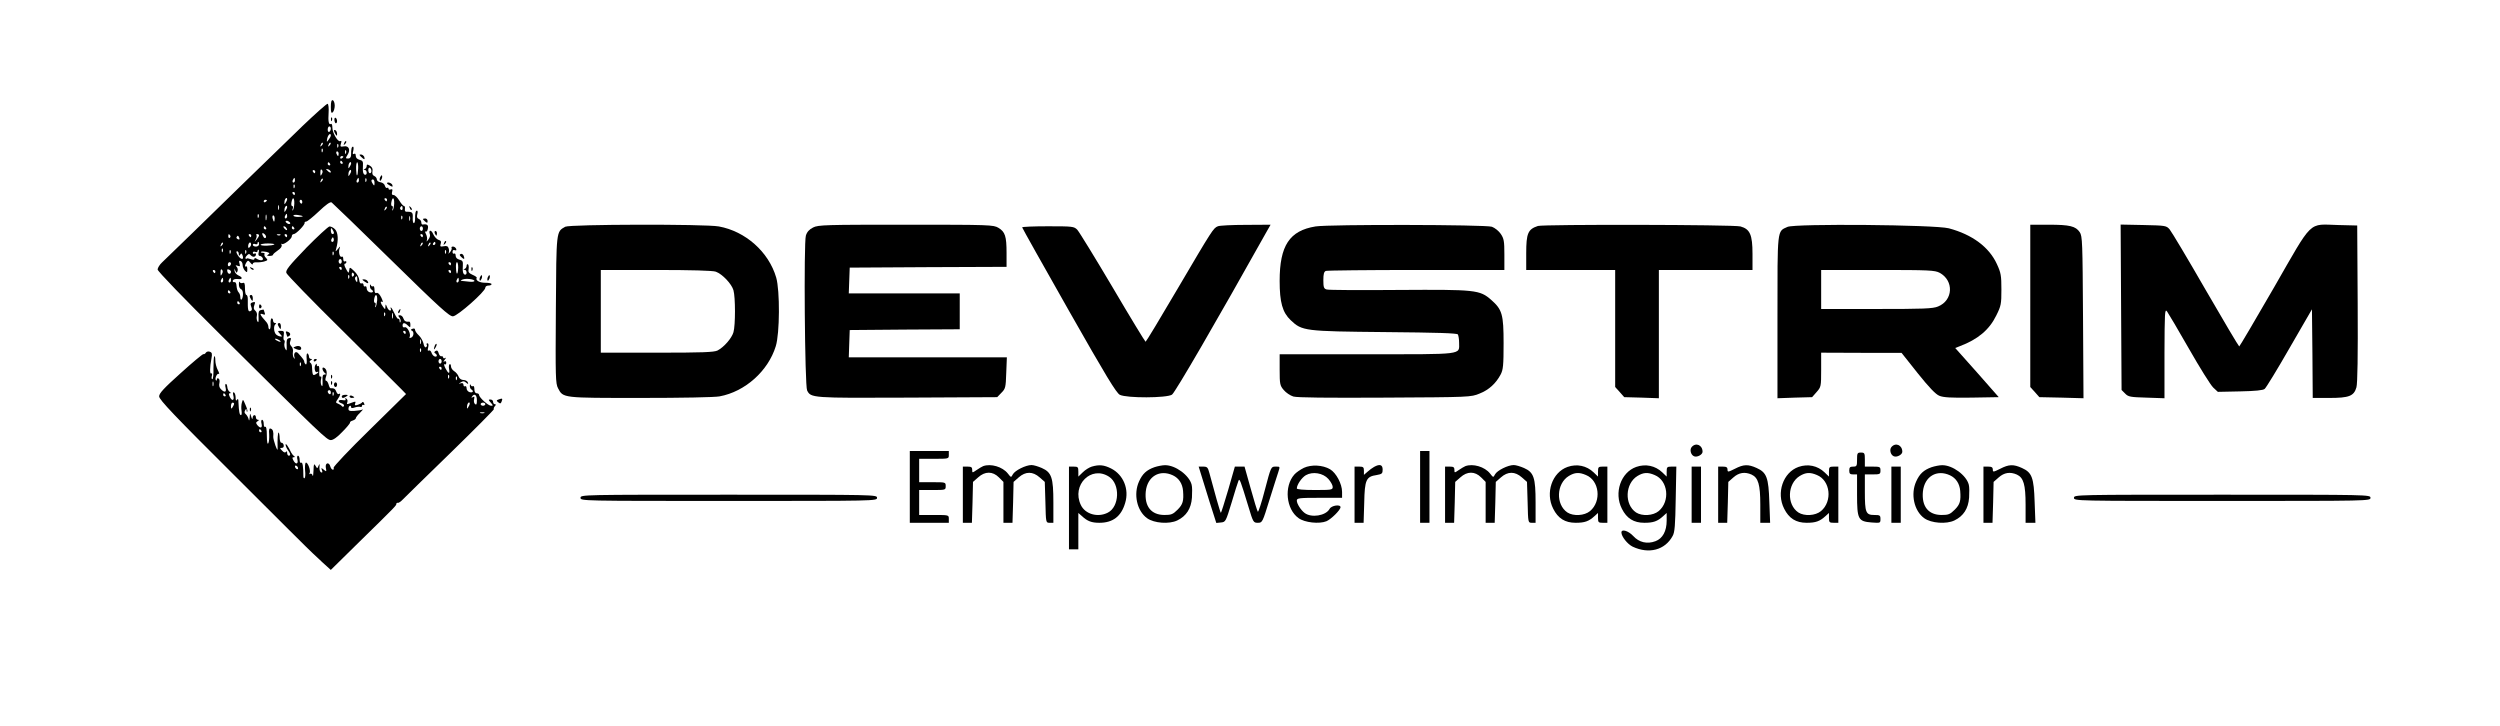 <?xml version="1.0" standalone="no"?>
<!DOCTYPE svg PUBLIC "-//W3C//DTD SVG 20010904//EN"
 "http://www.w3.org/TR/2001/REC-SVG-20010904/DTD/svg10.dtd">
<svg version="1.0" xmlns="http://www.w3.org/2000/svg"
 width="1602pt" height="465pt" viewBox="0 0 1602 465"
 preserveAspectRatio="xMidYMid meet">

<g transform="translate(0,465) scale(0.1,-0.1)"
fill="#000000" stroke="none">
<path d="M2120 3965 c0 -36 3 -43 13 -34 6 6 12 25 12 42 0 17 -6 32 -12 35
-9 2 -13 -10 -13 -43z"/>
<path d="M1934 3838 c-87 -84 -248 -241 -359 -348 -225 -220 -495 -482 -537
-522 -15 -14 -28 -35 -28 -45 0 -11 166 -183 408 -423 643 -638 676 -670 702
-670 15 0 41 18 74 53 28 28 50 55 49 59 -2 4 6 10 17 13 11 4 20 10 20 15 0
5 12 21 28 36 15 15 21 23 15 20 -7 -4 -31 -8 -52 -9 -32 -2 -39 1 -38 15 1
18 17 26 17 8 0 -6 9 -6 23 -1 12 4 28 6 35 4 6 -3 12 0 12 7 0 6 4 8 10 5 6
-3 7 1 3 10 -3 9 -9 12 -12 7 -3 -5 -16 -12 -28 -16 -18 -6 -22 -4 -17 9 5 13
2 14 -21 5 -34 -13 -35 -13 -29 4 3 8 0 17 -7 22 -7 4 -10 3 -5 -4 4 -7 -2 -9
-19 -6 -30 5 -34 -12 -5 -21 11 -4 17 -11 14 -17 -4 -6 -9 -6 -13 -1 -3 5 -14
12 -24 16 -17 6 -17 9 -3 29 18 25 21 42 7 33 -5 -3 -12 4 -16 15 -6 18 -16
24 -36 22 -4 -1 -10 10 -13 23 -4 14 -11 25 -16 25 -6 0 -6 9 -2 23 11 28 5
54 -13 61 -16 6 -8 -24 9 -36 7 -5 5 -8 -4 -8 -12 0 -15 -10 -13 -42 1 -30 -1
-38 -7 -28 -5 8 -6 26 -3 39 4 15 2 22 -4 18 -6 -4 -9 9 -7 33 1 23 -1 38 -7
35 -5 -4 -9 0 -9 7 0 10 -2 10 -9 -1 -10 -16 -2 -53 10 -45 5 3 9 3 9 0 0 -3
-8 -10 -18 -15 -18 -10 -20 -5 -23 51 0 10 -5 21 -11 24 -6 4 -5 10 3 15 10 6
11 9 2 9 -7 0 -13 6 -13 14 0 8 -4 17 -9 21 -6 3 -8 -12 -6 -35 2 -23 0 -38
-6 -35 -5 4 -9 11 -9 16 0 9 -9 22 -39 55 -16 18 -32 1 -24 -25 4 -12 3 -13
-5 -3 -5 7 -7 24 -5 36 3 13 -2 30 -10 37 -10 10 -12 21 -6 35 6 18 4 21 -9
17 -14 -3 -17 -14 -15 -46 1 -34 0 -38 -8 -24 -6 10 -9 27 -6 38 3 10 2 19 -2
19 -4 0 -6 13 -3 30 4 26 1 30 -18 30 -22 0 -22 -1 -6 -19 16 -17 16 -19 2
-17 -9 1 -21 7 -27 13 -15 15 -17 56 -4 65 6 5 6 8 -2 8 -7 0 -13 7 -13 15 0
8 -4 15 -9 15 -5 0 -8 -16 -7 -35 1 -19 -2 -35 -6 -35 -5 0 -8 7 -8 16 0 8 -6
22 -12 29 -43 48 -49 61 -22 51 12 -5 15 -2 10 10 -3 8 -6 17 -6 19 0 2 -8 1
-18 -2 -14 -3 -17 -13 -15 -46 1 -29 -1 -37 -7 -27 -5 8 -7 24 -4 36 3 12 -1
26 -10 33 -11 9 -12 19 -6 36 7 19 6 22 -10 18 -15 -4 -17 -10 -10 -28 7 -17
5 -25 -6 -29 -14 -5 -17 10 -16 77 0 15 -4 27 -9 27 -5 0 -9 18 -9 41 0 32 -3
40 -14 36 -8 -3 -17 -1 -20 6 -2 7 -5 0 -5 -14 -1 -15 6 -29 14 -32 9 -4 13
-17 12 -37 -2 -32 -17 -43 -17 -12 0 10 -5 23 -11 29 -7 7 -12 25 -13 40 -1
18 -6 27 -14 25 -8 -1 -12 3 -10 10 3 8 16 12 31 10 33 -4 35 10 5 23 -13 6
-24 19 -25 30 -3 19 -3 19 5 1 7 -16 9 -17 14 -4 4 9 1 21 -5 28 -10 10 -8 12
6 7 15 -6 17 -3 12 14 -5 16 -3 20 6 17 8 -3 14 -14 14 -26 0 -12 7 -28 15
-37 13 -13 15 -11 15 9 0 13 -3 22 -7 19 -11 -6 -10 9 2 27 9 13 12 12 25 -4
9 -11 15 -14 15 -7 0 7 10 11 23 10 12 -1 34 1 49 5 24 7 26 10 13 23 -9 8
-13 19 -10 24 4 5 -2 9 -11 9 -10 0 -15 3 -11 6 3 4 18 3 34 0 21 -6 24 -9 12
-17 -11 -7 -9 -9 9 -9 12 0 22 3 22 8 0 4 14 16 30 27 19 12 28 26 25 35 -4 8
-3 11 1 7 10 -9 64 31 64 49 0 8 6 14 13 14 14 0 73 60 69 72 -1 4 4 8 10 8 7
0 44 30 81 65 45 43 73 63 82 58 7 -5 179 -171 382 -370 312 -306 374 -362
396 -360 30 2 207 159 207 183 0 8 9 14 20 14 11 0 20 4 20 9 0 6 -19 9 -41 9
-37 0 -64 16 -54 32 2 3 -10 12 -27 19 -24 11 -29 18 -25 37 2 14 0 27 -4 30
-5 3 -9 -1 -9 -10 0 -8 -6 -17 -12 -19 -10 -4 -10 -6 0 -6 14 -1 17 -31 3 -31
-13 0 -18 20 -15 58 2 27 -2 33 -22 38 -15 4 -24 13 -24 26 0 10 -4 16 -10 13
-5 -3 -10 1 -10 10 0 11 5 15 14 12 10 -4 13 -1 9 9 -3 7 -12 14 -20 14 -8 0
-12 -4 -9 -9 3 -4 -2 -17 -10 -27 -9 -10 -13 -13 -9 -6 3 7 4 20 0 31 -4 13
-12 17 -31 13 -23 -4 -25 -2 -20 15 5 15 1 22 -14 26 -11 3 -26 20 -34 37 -12
30 -32 28 -21 -2 3 -7 -1 -22 -10 -33 -11 -15 -14 -16 -9 -3 3 9 0 26 -6 38
-7 13 -8 20 -2 16 5 -3 12 5 14 19 5 23 -5 31 -34 26 -5 0 -8 6 -8 14 0 9 -7
18 -16 22 -11 4 -14 13 -10 29 4 13 3 24 -2 24 -9 0 -12 -17 -12 -57 0 -13 -4
-23 -8 -23 -5 0 -8 16 -7 35 2 34 -3 39 -42 38 -6 0 -10 8 -8 18 2 11 -1 19
-6 19 -5 0 -19 16 -30 35 -12 19 -28 35 -36 35 -11 0 -14 6 -10 21 4 15 2 19
-9 15 -8 -3 -14 -1 -14 5 0 6 -4 8 -9 5 -5 -3 -11 3 -14 13 -2 11 -15 21 -28
23 -13 1 -24 10 -24 18 0 8 -7 18 -16 22 -11 4 -15 15 -12 30 3 16 -2 27 -16
36 -17 10 -21 10 -21 -2 0 -8 -6 -17 -12 -19 -10 -4 -10 -6 0 -6 14 -1 17 -31
3 -31 -13 0 -18 20 -15 58 2 27 -2 33 -22 38 -15 4 -24 13 -24 26 0 12 -4 16
-11 12 -9 -5 -10 1 -5 20 3 14 3 26 -2 26 -9 0 -12 -16 -12 -55 -1 -13 -7 -21
-19 -21 -17 0 -17 2 -4 23 21 32 9 61 -23 55 -23 -4 -25 -2 -19 18 5 15 4 20
-4 16 -15 -9 -51 52 -51 87 0 16 -4 26 -9 23 -14 -9 -19 16 -15 72 2 28 -1 54
-6 57 -4 3 -79 -64 -166 -147z m186 -12 c0 -8 -4 -18 -10 -21 -5 -3 -10 3 -10
14 0 12 5 21 10 21 6 0 10 -6 10 -14z m0 -44 c0 -5 -6 -17 -14 -27 -13 -18
-14 -18 -9 8 5 24 23 39 23 19z m-59 -65 c-10 -9 -11 -8 -5 6 3 10 9 15 12 12
3 -3 0 -11 -7 -18z m50 0 c-10 -9 -11 -8 -5 6 3 10 9 15 12 12 3 -3 0 -11 -7
-18z m56 -9 c-3 -8 -6 -5 -6 6 -1 11 2 17 5 13 3 -3 4 -12 1 -19z m-100 -30
c-3 -8 -6 -5 -6 6 -1 11 2 17 5 13 3 -3 4 -12 1 -19z m150 -10 c-3 -8 -6 -5
-6 6 -1 11 2 17 5 13 3 -3 4 -12 1 -19z m-47 -3 c0 -8 -2 -15 -4 -15 -2 0 -6
7 -10 15 -3 8 -1 15 4 15 6 0 10 -7 10 -15z m30 -19 c0 -3 -4 -8 -10 -11 -5
-3 -10 -1 -10 4 0 6 5 11 10 11 6 0 10 -2 10 -4z m-5 -36 c3 -5 1 -10 -4 -10
-6 0 -11 5 -11 10 0 6 2 10 4 10 3 0 8 -4 11 -10z m-80 -10 c3 -5 1 -10 -4
-10 -6 0 -11 5 -11 10 0 6 2 10 4 10 3 0 8 -4 11 -10z m135 3 c0 -5 -5 -15
-10 -23 -7 -12 -9 -10 -7 8 1 19 17 33 17 15z m45 -33 c-3 -56 -11 -59 -13 -5
-1 25 2 45 7 45 4 0 7 -18 6 -40z m85 -16 c0 -8 -4 -14 -10 -14 -5 0 -10 9
-10 21 0 11 5 17 10 14 6 -3 10 -13 10 -21z m-318 -20 c-8 -14 -9 -13 -9 10 0
18 3 24 9 18 7 -7 7 -16 0 -28z m58 14 c0 -6 -6 -5 -15 2 -8 7 -15 14 -15 16
0 2 7 1 15 -2 8 -4 15 -11 15 -16z m-100 2 c0 -5 -2 -10 -4 -10 -3 0 -8 5 -11
10 -3 6 -1 10 4 10 6 0 11 -4 11 -10z m230 3 c0 -5 -5 -15 -10 -23 -7 -12 -9
-10 -7 8 1 19 17 33 17 15z m-360 -58 c0 -8 -4 -15 -10 -15 -5 0 -7 7 -4 15 4
8 8 15 10 15 2 0 4 -7 4 -15z m171 -8 c-10 -9 -11 -8 -5 6 3 10 9 15 12 12 3
-3 0 -11 -7 -18z m239 8 c0 -8 -4 -15 -10 -15 -5 0 -7 7 -4 15 4 8 8 15 10 15
2 0 4 -7 4 -15z m47 -7 c-3 -8 -6 -5 -6 6 -1 11 2 17 5 13 3 -3 4 -12 1 -19z
m53 -10 c0 -19 -2 -20 -10 -8 -13 19 -13 30 0 30 6 0 10 -10 10 -22z m-513
-30 c-3 -8 -6 -5 -6 6 -1 11 2 17 5 13 3 -3 4 -12 1 -19z m3 -38 c0 -5 -2 -10
-4 -10 -3 0 -8 5 -11 10 -3 6 -1 10 4 10 6 0 11 -4 11 -10z m-50 -37 c0 -5 -5
-15 -10 -23 -7 -12 -9 -10 -7 8 1 19 17 33 17 15z m46 -27 c-1 -19 -5 -38 -9
-43 -5 -4 -5 0 -1 10 3 9 2 17 -4 17 -5 0 -7 11 -4 25 7 37 19 30 18 -9z m594
24 c0 -5 -2 -10 -4 -10 -3 0 -8 5 -11 10 -3 6 -1 10 4 10 6 0 11 -4 11 -10z
m46 -24 c-1 -19 -5 -38 -9 -43 -5 -4 -5 0 -1 10 3 9 2 17 -4 17 -5 0 -7 11 -4
25 7 37 19 30 18 -9z m-816 20 c0 -3 -4 -8 -10 -11 -5 -3 -10 -1 -10 4 0 6 5
11 10 11 6 0 10 -2 10 -4z m227 -11 c0 -8 -4 -12 -9 -9 -4 3 -8 9 -8 15 0 5 4
9 8 9 5 0 9 -7 9 -15z m-150 -47 c-3 -7 -5 -2 -5 12 0 14 2 19 5 13 2 -7 2
-19 0 -25z m53 15 c0 -5 -5 -15 -10 -23 -7 -12 -9 -10 -7 8 1 19 17 33 17 15z
m631 -16 c-10 -9 -11 -8 -5 6 3 10 9 15 12 12 3 -3 0 -11 -7 -18z m109 7 c0
-8 -5 -12 -10 -9 -6 4 -8 11 -5 16 9 14 15 11 15 -7z m-923 -56 c-3 -8 -6 -5
-6 6 -1 11 2 17 5 13 3 -3 4 -12 1 -19z m50 -15 c-3 -10 -5 -4 -5 12 0 17 2
24 5 18 2 -7 2 -21 0 -30z m133 22 c0 -8 -4 -15 -10 -15 -5 0 -7 7 -4 15 4 8
8 15 10 15 2 0 4 -7 4 -15z m100 -1 c0 -2 -13 -4 -30 -4 -16 0 -30 4 -30 8 0
5 14 7 30 4 17 -2 30 -6 30 -8z m-180 -14 c0 -11 -2 -20 -4 -20 -2 0 -6 9 -9
20 -3 11 -1 20 4 20 5 0 9 -9 9 -20z m817 -2 c-3 -8 -6 -5 -6 6 -1 11 2 17 5
13 3 -3 4 -12 1 -19z m50 -10 c-3 -7 -5 -2 -5 12 0 14 2 19 5 13 2 -7 2 -19 0
-25z m-767 -19 c0 -4 -7 -6 -15 -3 -8 4 -15 10 -15 15 0 4 7 6 15 3 8 -4 15
-10 15 -15z m-155 -29 c3 -5 1 -10 -4 -10 -6 0 -11 5 -11 10 0 6 2 10 4 10 3
0 8 -4 11 -10z m130 -1 c11 -16 1 -19 -13 -3 -7 8 -8 14 -3 14 5 0 13 -5 16
-11z m50 1 c3 -5 1 -10 -4 -10 -6 0 -11 5 -11 10 0 6 2 10 4 10 3 0 8 -4 11
-10z m825 -5 c0 -8 -4 -15 -10 -15 -5 0 -10 7 -10 15 0 8 5 15 10 15 6 0 10
-7 10 -15z m-1006 -57 c-4 -6 -10 -5 -15 3 -14 22 -10 33 6 19 8 -7 12 -17 9
-22z m-229 13 c3 -5 2 -12 -3 -15 -5 -3 -9 1 -9 9 0 17 3 19 12 6z m135 -1 c0
-5 -2 -10 -4 -10 -3 0 -8 5 -11 10 -3 6 -1 10 4 10 6 0 11 -4 11 -10z m50 2
c0 -5 -7 -17 -16 -28 -15 -18 -15 -18 -5 2 6 12 7 24 4 28 -3 3 -1 6 5 6 7 0
12 -4 12 -8z m137 2 c-3 -3 -12 -4 -19 -1 -8 3 -5 6 6 6 11 1 17 -2 13 -5z
m43 -4 c0 -5 -2 -10 -4 -10 -3 0 -8 5 -11 10 -3 6 -1 10 4 10 6 0 11 -4 11
-10z m870 0 c0 -5 -2 -10 -4 -10 -3 0 -8 5 -11 10 -3 6 -1 10 4 10 6 0 11 -4
11 -10z m-1177 -14 c4 -10 1 -13 -8 -9 -8 3 -12 9 -9 14 7 12 11 11 17 -5z
m-112 -49 c-10 -9 -11 -8 -5 6 3 10 9 15 12 12 3 -3 0 -11 -7 -18z m180 -10
c-8 -8 -11 -7 -11 4 0 20 13 34 18 19 3 -7 -1 -17 -7 -23z m59 18 c0 -8 -9
-15 -20 -15 -11 0 -20 5 -20 11 0 6 7 9 15 5 8 -3 15 -1 15 4 0 6 2 10 5 10 3
0 5 -7 5 -15z m1041 -8 c-10 -9 -11 -8 -5 6 3 10 9 15 12 12 3 -3 0 -11 -7
-18z m50 0 c-10 -9 -11 -8 -5 6 3 10 9 15 12 12 3 -3 0 -11 -7 -18z m39 13 c0
-5 -5 -10 -11 -10 -5 0 -7 5 -4 10 3 6 8 10 11 10 2 0 4 -4 4 -10z m-1032 -6
c-10 -9 -88 -12 -88 -2 0 4 21 8 47 8 25 0 44 -3 41 -6z m-331 -46 c-3 -8 -6
-5 -6 6 -1 11 2 17 5 13 3 -3 4 -12 1 -19z m50 -10 c-3 -8 -6 -5 -6 6 -1 11 2
17 5 13 3 -3 4 -12 1 -19z m100 0 c-3 -8 -6 -5 -6 6 -1 11 2 17 5 13 3 -3 4
-12 1 -19z m80 2 c-3 -12 0 -20 8 -20 7 0 15 -7 19 -15 6 -16 -18 -17 -41 -2
-7 5 -13 4 -13 -2 0 -7 -8 -7 -25 -1 -14 5 -25 7 -25 3 0 -3 -3 -4 -6 0 -4 3
0 12 8 20 11 12 16 12 26 0 14 -14 32 -9 32 8 0 6 -4 7 -10 4 -5 -3 -10 -1
-10 5 0 7 7 10 15 6 8 -3 15 -1 15 4 0 6 3 10 6 10 4 0 4 -9 1 -20z m1200 -2
c-3 -8 -6 -5 -6 6 -1 11 2 17 5 13 3 -3 4 -12 1 -19z m-1327 -5 c0 -14 2 -15
9 -5 6 11 10 10 15 -4 13 -34 -15 -29 -34 7 -7 13 -7 19 0 19 5 0 10 -8 10
-17z m-50 -62 c0 -6 -4 -13 -10 -16 -5 -3 -10 1 -10 9 0 9 5 16 10 16 6 0 10
-4 10 -9z m1410 -1 c0 -5 -2 -10 -4 -10 -3 0 -8 5 -11 10 -3 6 -1 10 4 10 6 0
11 -4 11 -10z m46 -24 c-2 -49 -12 -53 -14 -6 -2 22 1 40 6 40 5 0 8 -16 8
-34z m-1514 -42 c-8 -14 -9 -13 -9 10 0 18 3 24 9 18 7 -7 7 -16 0 -28z m58
16 c0 -19 -18 -19 -23 -1 -3 14 -1 18 9 14 8 -3 14 -9 14 -13z m-100 0 c0 -5
-2 -10 -4 -10 -3 0 -8 5 -11 10 -3 6 -1 10 4 10 6 0 11 -4 11 -10z m1510 0 c0
-5 -2 -10 -4 -10 -3 0 -8 5 -11 10 -3 6 -1 10 4 10 6 0 11 -4 11 -10z m-1460
-55 c0 -8 -4 -15 -10 -15 -5 0 -7 7 -4 15 4 8 8 15 10 15 2 0 4 -7 4 -15z m50
0 c0 -8 -4 -15 -10 -15 -5 0 -7 7 -4 15 4 8 8 15 10 15 2 0 4 -7 4 -15z m1460
0 c0 -8 -4 -15 -10 -15 -5 0 -7 7 -4 15 4 8 8 15 10 15 2 0 4 -7 4 -15z m100
-5 c0 -5 -15 -7 -32 -5 -18 2 -40 4 -48 5 -11 1 -10 3 4 9 22 9 76 2 76 -9z
m-1565 -70 c3 -5 1 -10 -4 -10 -6 0 -11 5 -11 10 0 6 2 10 4 10 3 0 8 -4 11
-10z m60 -70 c3 -5 1 -10 -4 -10 -6 0 -11 5 -11 10 0 6 2 10 4 10 3 0 8 -4 11
-10z m255 -240 c8 -5 11 -10 5 -10 -5 0 -17 5 -25 10 -8 5 -10 10 -5 10 6 0
17 -5 25 -10z m137 -162 c-3 -8 -6 -5 -6 6 -1 11 2 17 5 13 3 -3 4 -12 1 -19z
m193 -174 c0 -8 -4 -12 -10 -9 -5 3 -10 10 -10 16 0 5 5 9 10 9 6 0 10 -7 10
-16z m17 -16 c-3 -8 -6 -5 -6 6 -1 11 2 17 5 13 3 -3 4 -12 1 -19z"/>
<path d="M2121 3884 c0 -11 3 -14 6 -6 3 7 2 16 -1 19 -3 4 -6 -2 -5 -13z"/>
<path d="M2143 3880 c1 -11 5 -20 9 -20 11 0 10 28 -1 35 -6 3 -9 -4 -8 -15z"/>
<path d="M2140 3813 c0 -4 5 -15 10 -23 8 -13 10 -13 10 2 0 9 -4 20 -10 23
-5 3 -10 3 -10 -2z"/>
<path d="M2206 3733 c-6 -14 -5 -15 5 -6 7 7 10 15 7 18 -3 3 -9 -2 -12 -12z"/>
<path d="M2314 3645 c8 -8 17 -15 20 -15 3 0 3 7 0 15 -4 8 -13 15 -21 15 -12
0 -12 -2 1 -15z"/>
<path d="M2436 3514 c-4 -9 -4 -19 -1 -22 2 -3 7 3 11 12 4 9 4 19 1 22 -2 3
-7 -3 -11 -12z"/>
<path d="M2480 3475 c0 -2 9 -9 20 -15 16 -9 18 -8 14 5 -5 13 -34 22 -34 10z"/>
<path d="M2626 3317 c3 -10 9 -15 12 -12 3 3 0 11 -7 18 -10 9 -11 8 -5 -6z"/>
<path d="M2710 3246 c0 -2 7 -9 15 -16 12 -10 15 -10 15 4 0 9 -7 16 -15 16
-8 0 -15 -2 -15 -4z"/>
<path d="M3622 3197 c-58 -33 -57 -20 -60 -532 -3 -433 -2 -473 14 -503 33
-63 27 -62 527 -62 262 0 477 4 508 10 163 30 311 162 360 321 26 82 27 357 3
440 -48 165 -197 297 -368 328 -89 16 -954 14 -984 -2z m965 -288 c42 -15 102
-79 113 -119 13 -45 13 -225 0 -269 -11 -38 -60 -95 -102 -117 -22 -11 -96
-14 -388 -14 l-360 0 0 265 0 265 354 0 c225 0 365 -4 383 -11z"/>
<path d="M5210 3192 c-24 -12 -39 -28 -46 -52 -14 -42 -7 -965 8 -992 24 -48
29 -49 643 -46 l575 3 27 28 c26 26 28 34 31 127 l4 100 -506 0 -507 0 3 88 3
87 353 3 352 2 0 115 0 115 -355 0 -356 0 3 83 3 82 503 3 502 2 0 89 c0 107
-9 135 -52 161 -32 19 -51 20 -593 20 -513 0 -563 -1 -595 -18z"/>
<path d="M7804 3200 c-29 -12 -33 -18 -259 -402 -109 -186 -201 -338 -204
-338 -3 0 -98 156 -211 348 -113 191 -215 357 -227 370 -21 21 -29 22 -188 22
-91 0 -165 -3 -165 -7 1 -5 135 -244 299 -533 239 -421 304 -528 327 -540 44
-22 300 -21 334 1 20 13 285 470 608 1047 l24 42 -159 -1 c-87 0 -168 -4 -179
-9z"/>
<path d="M8430 3199 c-167 -27 -230 -123 -230 -349 0 -137 18 -202 71 -252 73
-69 87 -71 604 -76 336 -3 462 -7 467 -15 4 -7 8 -31 8 -54 0 -78 37 -73 -591
-73 l-559 0 0 -99 c0 -92 2 -102 26 -130 14 -17 42 -36 62 -42 25 -7 211 -9
587 -7 543 3 551 3 606 26 59 23 105 65 135 122 16 30 19 58 19 200 0 186 -9
216 -79 278 -74 65 -100 67 -593 64 -243 -2 -451 -1 -462 3 -18 5 -21 15 -21
60 0 39 4 54 16 59 9 3 270 6 580 6 l564 0 0 99 c0 86 -3 102 -23 132 -13 19
-38 39 -57 46 -42 14 -1043 16 -1130 2z"/>
<path d="M9855 3202 c-64 -21 -75 -47 -75 -176 l0 -106 285 0 285 0 0 -375 0
-375 29 -32 29 -33 111 -3 111 -4 0 411 0 411 300 0 300 0 0 103 c0 123 -16
159 -77 176 -42 12 -1263 14 -1298 3z"/>
<path d="M11454 3196 c-67 -30 -64 -6 -64 -579 l0 -519 111 4 111 3 29 33 c28
32 29 35 29 142 l0 110 258 -1 257 0 104 -131 c72 -90 115 -135 138 -144 25
-11 76 -14 207 -12 l174 3 -139 158 -140 157 28 11 c117 44 190 105 235 197
31 62 33 74 33 167 0 89 -3 107 -29 163 -50 109 -158 189 -308 229 -89 23
-985 31 -1034 9z m975 -294 c93 -50 87 -177 -10 -216 -33 -14 -94 -16 -394
-16 l-355 0 0 125 0 125 363 0 c332 0 365 -2 396 -18z"/>
<path d="M13010 2690 l0 -520 29 -32 29 -33 141 -3 142 -4 -3 519 c-3 481 -4
520 -21 545 -26 39 -65 48 -198 48 l-119 0 0 -520z"/>
<path d="M13592 2681 l3 -530 23 -23 c20 -21 34 -23 137 -26 l115 -4 0 289 c1
259 2 286 16 268 8 -11 72 -119 141 -240 69 -121 139 -233 155 -248 l30 -28
142 3 c98 2 148 7 158 16 9 7 81 125 159 261 l144 249 3 -284 2 -284 106 0
c127 0 158 12 174 68 7 25 10 199 8 537 l-3 500 -120 3 c-197 5 -159 42 -412
-398 -120 -208 -221 -379 -224 -380 -3 0 -100 163 -215 362 -115 200 -219 374
-231 388 -21 24 -25 25 -167 28 l-147 3 3 -530z"/>
<path d="M1961 3060 c-109 -113 -132 -142 -126 -159 3 -11 164 -177 358 -368
193 -192 364 -361 380 -378 l29 -30 -233 -229 c-129 -126 -233 -236 -231 -243
5 -21 -15 -15 -21 7 -8 32 -35 25 -29 -7 5 -26 4 -27 -13 -13 -17 14 -18 13
-12 -3 5 -13 3 -17 -5 -14 -7 2 -12 17 -11 33 2 23 1 25 -6 9 -8 -19 -8 -19
-19 0 -10 17 -12 12 -13 -30 -1 -27 -3 -42 -6 -32 -2 9 -9 14 -15 11 -7 -5 -8
-2 -4 5 9 15 -13 73 -25 66 -4 -3 -6 -25 -4 -50 3 -24 1 -46 -3 -49 -5 -3 -8
3 -8 12 0 62 -5 92 -14 87 -6 -4 -10 5 -10 19 0 14 -5 26 -10 26 -6 0 -8 -11
-4 -25 7 -30 -11 -34 -26 -5 -8 15 -8 20 2 20 9 0 9 3 2 8 -6 4 -14 14 -18 22
-19 40 -36 64 -36 50 1 -8 7 -24 15 -34 17 -23 19 -36 5 -36 -5 0 -10 8 -10
18 0 10 -3 13 -8 6 -4 -6 -13 -4 -24 8 -16 16 -16 18 -2 18 10 0 14 7 12 18
-2 9 -9 16 -15 15 -5 -1 -10 12 -11 29 0 16 -3 33 -6 36 -6 5 -9 -48 -7 -98 1
-19 -3 -15 -14 15 -8 22 -14 47 -14 55 3 33 -2 48 -15 53 -11 5 -14 -4 -11
-38 1 -23 -1 -49 -6 -56 -5 -9 -9 10 -9 49 0 40 -4 61 -10 57 -6 -4 -10 5 -10
19 0 14 -5 26 -10 26 -6 0 -8 -11 -4 -25 7 -28 -7 -33 -27 -9 -10 13 -10 17 2
25 10 6 10 9 2 9 -7 0 -13 7 -13 15 0 21 -20 19 -21 -2 -1 -12 -4 -10 -9 7 -8
25 -8 25 -10 -5 -2 -22 -4 -24 -7 -10 -3 11 -11 25 -18 31 -9 7 -10 15 -4 25
7 12 9 12 9 0 0 -8 2 -12 5 -9 3 3 -2 22 -12 44 -16 38 -16 38 -23 14 -4 -14
-5 -37 -2 -52 2 -16 1 -28 -4 -28 -9 0 -13 23 -16 83 0 20 -3 25 -9 15 -6 -9
-9 -5 -9 14 0 15 -5 30 -10 33 -7 4 -9 -2 -5 -18 9 -33 -7 -41 -22 -11 -8 18
-8 24 0 24 8 0 8 3 -1 9 -7 4 -14 18 -15 29 -1 12 -5 22 -9 22 -5 0 -6 -11 -2
-25 7 -29 -7 -33 -30 -9 -10 9 -14 24 -10 39 3 12 1 26 -5 29 -6 4 -11 2 -11
-5 0 -7 -3 -10 -6 -6 -10 9 7 48 18 41 5 -3 3 8 -6 24 -9 17 -16 45 -16 63 0
18 -3 29 -7 26 -3 -4 -5 -38 -5 -77 1 -38 -2 -70 -7 -70 -5 0 -7 10 -3 22 3
12 1 19 -4 15 -10 -6 -10 38 1 95 6 31 4 39 -10 44 -9 4 -20 1 -25 -5 -4 -7
-11 -12 -16 -10 -5 1 -71 -54 -146 -122 -108 -97 -138 -129 -138 -149 0 -21
98 -124 486 -510 267 -267 491 -490 498 -495 6 -6 35 -32 63 -59 l53 -48 186
183 c231 226 234 230 234 240 0 5 4 8 9 7 5 -2 20 8 33 22 13 14 151 148 306
299 155 151 280 277 277 279 -3 3 0 11 6 19 9 9 8 13 0 13 -6 0 -11 7 -11 15
0 8 -7 15 -17 15 -14 0 -14 -2 2 -20 16 -18 16 -20 2 -20 -18 0 -77 53 -77 70
0 5 -7 10 -15 10 -9 0 -15 10 -15 26 0 14 -4 23 -9 20 -5 -4 -12 0 -14 6 -4 8
-6 7 -6 -4 -1 -9 4 -20 9 -23 18 -11 11 -23 -10 -18 -11 3 -20 14 -20 25 0 10
-4 16 -10 13 -5 -3 -10 1 -10 9 0 10 -6 13 -17 10 -16 -5 -16 -4 0 6 14 9 22
9 34 -2 14 -11 15 -11 11 2 -3 8 -15 15 -28 15 -14 0 -26 9 -31 22 -4 12 -17
28 -29 35 -11 7 -20 21 -20 31 0 10 -4 16 -9 13 -4 -3 -6 -17 -3 -31 6 -34 -4
-32 -24 6 -8 17 -11 28 -5 25 6 -4 11 0 11 9 0 10 -5 13 -12 9 -8 -5 -7 0 2
11 9 11 10 16 3 11 -7 -4 -13 -2 -13 3 0 6 -5 10 -12 8 -6 -1 -14 8 -17 20 -4
16 -10 20 -20 14 -9 -6 -10 -11 -2 -15 16 -10 13 -26 -4 -20 -8 3 -17 14 -20
25 -4 11 -11 16 -17 13 -7 -5 -9 2 -4 20 4 16 2 26 -4 26 -6 0 -9 -4 -5 -9 3
-5 1 -12 -5 -16 -6 -4 -13 7 -16 24 -4 16 -17 40 -30 52 -13 12 -24 28 -24 35
0 9 -6 11 -17 7 -11 -4 -12 -8 -5 -11 17 -5 15 -39 -4 -46 -9 -3 -12 -2 -9 5
11 17 -15 68 -31 62 -8 -3 -14 1 -14 11 0 20 14 20 34 0 15 -14 16 -14 16 5 0
12 -3 20 -7 20 -21 -3 -32 3 -38 21 -3 11 -13 20 -22 20 -12 0 -13 -3 -3 -15
6 -8 10 -20 7 -27 -3 -8 -6 -5 -6 6 -1 11 -4 16 -8 13 -3 -4 -14 11 -24 33
-10 22 -21 40 -24 40 -3 0 -3 -4 0 -10 3 -5 1 -10 -5 -10 -6 0 -15 10 -20 23
-8 20 -9 20 -10 2 -1 -20 -1 -20 -15 -1 -17 23 -20 40 -5 31 6 -4 3 9 -6 28
-11 22 -22 33 -30 30 -10 -4 -14 3 -14 22 0 14 -4 24 -9 21 -5 -4 -12 0 -14 6
-4 8 -6 7 -6 -4 -1 -9 4 -20 9 -23 18 -11 11 -23 -10 -18 -11 3 -20 14 -20 25
0 10 -4 16 -10 13 -5 -3 -10 1 -10 9 0 8 -6 13 -13 10 -8 -3 -13 5 -15 23 -1
16 -15 40 -31 55 -30 28 -30 28 -33 5 -3 -20 -5 -19 -21 11 -10 17 -13 32 -7
32 5 0 10 5 10 11 0 5 -4 7 -10 4 -5 -3 -10 3 -10 15 0 12 -4 19 -9 15 -13 -7
-23 28 -15 51 6 18 5 18 -10 -1 -17 -20 -17 -20 -11 3 15 53 12 101 -7 122
-10 11 -26 19 -36 19 -9 -1 -77 -64 -151 -139z m179 98 c0 -5 -4 -8 -10 -8 -5
0 -10 10 -10 23 0 18 2 19 10 7 5 -8 10 -18 10 -22z m-4 -55 c-10 -10 -19 5
-10 18 6 11 8 11 12 0 2 -7 1 -15 -2 -18z m1 -85 c-3 -8 -6 -5 -6 6 -1 11 2
17 5 13 3 -3 4 -12 1 -19z m53 -43 c0 -8 -4 -15 -10 -15 -5 0 -10 7 -10 15 0
8 5 15 10 15 6 0 10 -7 10 -15z m0 -45 c0 -5 -2 -10 -4 -10 -3 0 -8 5 -11 10
-3 6 -1 10 4 10 6 0 11 -4 11 -10z m74 -50 c-6 -6 -10 -3 -10 10 0 13 4 16 10
10 7 -7 7 -13 0 -20z m-27 -12 c-3 -8 -6 -5 -6 6 -1 11 2 17 5 13 3 -3 4 -12
1 -19z m53 -10 c0 -18 -2 -20 -9 -8 -6 8 -7 18 -5 22 9 14 14 9 14 -14z m127
-132 c-2 -19 -6 -38 -10 -43 -5 -4 -5 0 -1 10 3 9 2 17 -4 17 -5 0 -7 11 -4
25 7 37 21 30 19 -9z m50 -98 c-3 -8 -6 -5 -6 6 -1 11 2 17 5 13 3 -3 4 -12 1
-19z m50 -15 c-3 -10 -5 -4 -5 12 0 17 2 24 5 18 2 -7 2 -21 0 -30z m83 -93
c0 -5 -2 -10 -4 -10 -3 0 -8 5 -11 10 -3 6 -1 10 4 10 6 0 11 -4 11 -10z m97
-72 c-3 -7 -5 -2 -5 12 0 14 2 19 5 13 2 -7 2 -19 0 -25z m0 -50 c-3 -8 -6 -5
-6 6 -1 11 2 17 5 13 3 -3 4 -12 1 -19z m133 -63 c0 -8 -4 -15 -10 -15 -5 0
-10 7 -10 15 0 8 5 15 10 15 6 0 10 -7 10 -15z m0 -45 c0 -5 -2 -10 -4 -10 -3
0 -8 5 -11 10 -3 6 -1 10 4 10 6 0 11 -4 11 -10z m47 -62 c-3 -8 -6 -5 -6 6
-1 11 2 17 5 13 3 -3 4 -12 1 -19z m50 -10 c-3 -8 -6 -5 -6 6 -1 11 2 17 5 13
3 -3 4 -12 1 -19z m-1560 -40 c-3 -7 -5 -2 -5 12 0 14 2 19 5 13 2 -7 2 -19 0
-25z m78 -58 c3 -5 1 -10 -4 -10 -6 0 -11 5 -11 10 0 6 2 10 4 10 3 0 8 -4 11
-10z m1611 -35 c0 -25 -3 -32 -12 -24 -7 5 -9 19 -6 31 4 16 2 19 -8 13 -9 -5
-11 -4 -6 3 15 24 32 12 32 -23z m-1556 -22 c0 -5 -5 -15 -10 -23 -8 -12 -10
-11 -10 8 0 12 5 22 10 22 6 0 10 -3 10 -7z m1510 0 c0 -5 -5 -15 -10 -23 -7
-12 -9 -10 -7 8 1 19 17 33 17 15z m100 -3 c0 -5 -7 -10 -15 -10 -8 0 -15 5
-15 10 0 6 7 10 15 10 8 0 15 -4 15 -10z m-7 -57 c-7 -2 -19 -2 -25 0 -7 3 -2
5 12 5 14 0 19 -2 13 -5z m-1428 -113 c3 -5 1 -10 -4 -10 -6 0 -11 5 -11 10 0
6 2 10 4 10 3 0 8 -4 11 -10z m235 -241 c0 -6 -4 -7 -10 -4 -5 3 -10 11 -10
16 0 6 5 7 10 4 6 -3 10 -11 10 -16z"/>
<path d="M2786 3155 c4 -8 8 -15 10 -15 2 0 4 7 4 15 0 8 -4 15 -10 15 -5 0
-7 -7 -4 -15z"/>
<path d="M2846 3093 c-6 -14 -5 -15 5 -6 7 7 10 15 7 18 -3 3 -9 -2 -12 -12z"/>
<path d="M2953 3023 c-10 -4 -9 -9 3 -20 18 -18 24 -15 15 8 -3 9 -12 14 -18
12z"/>
<path d="M1607 2929 c7 -7 15 -10 18 -7 3 3 -2 9 -12 12 -14 6 -15 5 -6 -5z"/>
<path d="M3021 2924 c0 -11 3 -14 6 -6 3 7 2 16 -1 19 -3 4 -6 -2 -5 -13z"/>
<path d="M3076 2874 c-4 -9 -4 -19 -1 -22 2 -3 7 3 11 12 4 9 4 19 1 22 -2 3
-7 -3 -11 -12z"/>
<path d="M3126 2874 c-4 -9 -4 -19 -1 -22 2 -3 7 3 11 12 4 9 4 19 1 22 -2 3
-7 -3 -11 -12z"/>
<path d="M2336 2846 c21 -15 30 -14 19 3 -3 6 -14 11 -23 11 -13 0 -13 -2 4
-14z"/>
<path d="M1600 2753 c0 -5 5 -15 10 -23 8 -12 10 -11 10 8 0 12 -4 22 -10 22
-5 0 -10 -3 -10 -7z"/>
<path d="M1660 2684 c0 -8 5 -12 10 -9 6 4 8 11 5 16 -9 14 -15 11 -15 -7z"/>
<path d="M2555 2659 c-4 -6 -5 -12 -2 -15 2 -3 7 2 10 11 7 17 1 20 -8 4z"/>
<path d="M1780 2573 c0 -5 5 -15 10 -23 8 -12 10 -11 10 8 0 12 -4 22 -10 22
-5 0 -10 -3 -10 -7z"/>
<path d="M1834 2514 c3 -8 6 -18 6 -20 0 -3 5 -2 10 1 15 9 12 22 -6 29 -12 5
-15 2 -10 -10z"/>
<path d="M2786 2435 c-9 -26 -7 -32 5 -12 6 10 9 21 6 23 -2 3 -7 -2 -11 -11z"/>
<path d="M1895 2430 c-19 -7 -19 -8 5 -18 16 -6 26 -6 29 0 6 16 -13 26 -34
18z"/>
<path d="M2010 2339 c0 -5 5 -7 10 -4 6 3 10 8 10 11 0 2 -4 4 -10 4 -5 0 -10
-5 -10 -11z"/>
<path d="M2121 2234 c0 -11 3 -14 6 -6 3 7 2 16 -1 19 -3 4 -6 -2 -5 -13z"/>
<path d="M2121 2194 c0 -11 3 -14 6 -6 3 7 2 16 -1 19 -3 4 -6 -2 -5 -13z"/>
<path d="M2140 2185 c0 -8 5 -15 10 -15 6 0 10 7 10 15 0 8 -4 15 -10 15 -5 0
-10 -7 -10 -15z"/>
<path d="M2190 2110 c0 -13 11 -13 30 0 12 8 11 10 -7 10 -13 0 -23 -4 -23
-10z"/>
<path d="M2240 2110 c0 -6 7 -10 15 -10 8 0 15 2 15 4 0 2 -7 6 -15 10 -8 3
-15 1 -15 -4z"/>
<path d="M3197 2091 c-17 -6 -17 -9 -4 -19 12 -10 16 -9 21 4 8 21 6 23 -17
15z"/>
<path d="M1601 2024 c0 -11 3 -14 6 -6 3 7 2 16 -1 19 -3 4 -6 -2 -5 -13z"/>
<path d="M10840 1785 c-14 -17 -5 -51 16 -59 20 -8 54 11 54 29 0 43 -43 62
-70 30z"/>
<path d="M12120 1785 c-14 -17 -5 -51 16 -59 20 -8 54 11 54 29 0 43 -43 62
-70 30z"/>
<path d="M5830 1530 l0 -230 125 0 125 0 0 25 c0 25 0 25 -95 25 l-95 0 0 80
0 80 85 0 c84 0 85 0 85 25 0 25 -1 25 -85 25 l-85 0 0 75 0 75 95 0 c95 0 95
0 95 25 l0 25 -125 0 -125 0 0 -230z"/>
<path d="M9100 1530 l0 -230 30 0 30 0 0 230 0 230 -30 0 -30 0 0 -230z"/>
<path d="M11900 1705 c0 -41 -2 -45 -25 -45 -20 0 -25 -5 -25 -25 0 -20 5 -25
25 -25 l25 0 0 -129 c0 -159 7 -172 93 -179 56 -4 57 -4 57 22 0 24 -4 26 -40
26 -54 0 -60 16 -60 149 l0 111 50 0 c47 0 50 2 50 25 0 23 -3 25 -50 25 l-50
0 0 45 c0 41 -2 45 -25 45 -23 0 -25 -4 -25 -45z"/>
<path d="M6300 1663 c-8 -3 -27 -15 -42 -25 -28 -19 -28 -19 -28 1 0 17 -6 21
-30 21 l-30 0 0 -180 0 -180 29 0 29 0 4 131 3 131 33 29 c44 40 93 40 133 0
l29 -29 0 -131 0 -131 29 0 29 0 4 131 3 131 33 29 c44 39 90 39 134 0 l33
-29 4 -131 c3 -131 3 -131 27 -131 l24 0 0 131 c0 158 -11 192 -74 220 -23 10
-52 19 -66 19 -37 0 -107 -35 -120 -60 -11 -21 -11 -21 -32 6 -34 43 -109 65
-158 47z"/>
<path d="M6996 1660 c-16 -5 -42 -21 -57 -36 l-29 -28 0 32 c0 29 -3 32 -30
32 l-30 0 0 -265 0 -265 30 0 30 0 0 117 0 116 23 -20 c35 -33 62 -43 112 -43
86 0 140 41 165 127 27 88 -11 181 -90 221 -46 23 -76 26 -124 12z m111 -65
c72 -47 67 -192 -8 -230 -64 -33 -145 -10 -173 49 -61 128 67 256 181 181z"/>
<path d="M7397 1656 c-50 -18 -76 -42 -98 -91 -37 -81 -14 -189 52 -236 45
-32 141 -39 193 -14 58 28 89 76 94 146 2 32 2 69 -2 83 -15 60 -104 126 -171
125 -16 0 -47 -6 -68 -13z m119 -52 c38 -18 61 -53 65 -99 5 -65 -1 -87 -35
-121 -30 -30 -41 -34 -84 -34 -85 0 -129 55 -120 150 10 97 89 144 174 104z"/>
<path d="M8355 1652 c-22 -11 -50 -30 -61 -43 -67 -76 -53 -222 27 -279 39
-29 133 -39 179 -20 30 13 90 72 90 90 0 20 -59 11 -70 -11 -24 -44 -117 -59
-160 -26 -24 18 -50 59 -50 79 0 16 13 18 145 18 l145 0 0 38 c0 51 -38 122
-77 145 -48 28 -120 31 -168 9z m157 -71 c15 -17 28 -40 28 -51 0 -19 -7 -20
-115 -20 -74 0 -115 4 -115 10 0 24 32 70 58 85 44 25 110 14 144 -24z"/>
<path d="M8805 1658 c-11 -6 -30 -20 -42 -31 l-23 -20 0 26 c0 23 -4 27 -30
27 l-30 0 0 -180 0 -180 29 0 29 0 4 129 c3 147 12 167 80 177 34 6 38 10 38
35 0 32 -19 37 -55 17z"/>
<path d="M9390 1663 c-8 -3 -27 -15 -42 -25 -28 -19 -28 -19 -28 1 0 17 -6 21
-30 21 l-30 0 0 -180 0 -180 29 0 29 0 4 131 3 131 33 29 c44 40 93 40 133 0
l29 -29 0 -131 0 -131 29 0 29 0 4 131 3 131 33 29 c44 39 90 39 134 0 l33
-29 4 -131 c3 -131 3 -131 27 -131 l24 0 0 131 c0 158 -11 192 -74 220 -23 10
-52 19 -66 19 -37 0 -107 -35 -120 -60 -11 -21 -11 -21 -32 6 -34 43 -109 65
-158 47z"/>
<path d="M10045 1658 c-99 -35 -144 -166 -92 -268 31 -62 76 -90 144 -90 57 0
84 9 121 43 l22 20 0 -31 c0 -29 3 -32 30 -32 l30 0 0 180 0 180 -30 0 c-27 0
-30 -3 -30 -32 l0 -32 -28 27 c-45 43 -107 56 -167 35z m118 -52 c86 -35 101
-168 26 -231 -36 -30 -106 -34 -145 -9 -76 51 -71 185 9 234 38 23 66 25 110
6z"/>
<path d="M10485 1658 c-99 -35 -144 -166 -92 -268 31 -62 76 -90 144 -90 57 0
84 9 121 43 l22 20 0 -49 c0 -68 -26 -115 -72 -132 -53 -20 -105 -8 -143 34
-31 33 -75 46 -75 22 0 -26 39 -75 72 -91 104 -49 207 -22 256 68 14 24 17 68
20 238 l4 207 -31 0 c-28 0 -31 -3 -31 -32 l0 -32 -28 27 c-45 43 -107 56
-167 35z m118 -52 c86 -35 101 -168 26 -231 -36 -30 -106 -34 -145 -9 -76 51
-71 185 9 234 38 23 66 25 110 6z"/>
<path d="M11117 1646 c-44 -22 -47 -22 -47 -5 0 14 -7 19 -30 19 l-30 0 0
-180 0 -180 29 0 29 0 4 131 3 131 33 29 c35 31 73 37 116 18 43 -20 56 -64
56 -193 l0 -116 31 0 32 0 -5 133 c-5 157 -17 189 -81 218 -55 25 -84 24 -140
-5z"/>
<path d="M11525 1658 c-99 -35 -144 -166 -92 -268 31 -62 76 -90 144 -90 57 0
84 9 121 43 l22 20 0 -31 c0 -29 3 -32 30 -32 l30 0 0 180 0 180 -30 0 c-27 0
-30 -3 -30 -32 l0 -32 -28 27 c-45 43 -107 56 -167 35z m118 -52 c86 -35 101
-168 26 -231 -36 -30 -106 -34 -145 -9 -76 51 -71 185 9 234 38 23 66 25 110
6z"/>
<path d="M12377 1656 c-50 -18 -76 -42 -98 -91 -37 -81 -14 -189 52 -236 45
-32 141 -39 193 -14 58 28 89 76 94 146 2 32 2 69 -2 83 -15 60 -104 126 -171
125 -16 0 -47 -6 -68 -13z m119 -52 c38 -18 61 -53 65 -99 5 -65 -1 -87 -35
-121 -30 -30 -41 -34 -84 -34 -85 0 -129 55 -120 150 10 97 89 144 174 104z"/>
<path d="M12817 1646 c-44 -22 -47 -22 -47 -5 0 14 -7 19 -30 19 l-30 0 0
-180 0 -180 29 0 29 0 4 131 3 131 33 29 c35 31 73 37 116 18 43 -20 56 -64
56 -193 l0 -116 31 0 32 0 -5 133 c-5 157 -17 189 -81 218 -55 25 -84 24 -140
-5z"/>
<path d="M7694 1618 c7 -24 32 -105 56 -181 l44 -138 30 3 c30 3 31 6 68 127
20 68 40 131 44 140 7 18 12 5 64 -166 30 -100 32 -103 60 -103 29 0 30 2 75
148 26 81 50 160 56 176 12 38 13 36 -19 36 -27 0 -28 -2 -67 -150 -21 -82
-42 -145 -45 -139 -4 6 -25 73 -46 150 l-39 139 -31 0 -31 0 -43 -150 c-24
-82 -45 -148 -47 -146 -4 3 -43 140 -73 254 -10 37 -14 42 -40 42 l-29 0 13
-42z"/>
<path d="M10840 1480 l0 -180 30 0 30 0 0 180 0 180 -30 0 -30 0 0 -180z"/>
<path d="M12120 1480 l0 -180 30 0 30 0 0 180 0 180 -30 0 -30 0 0 -180z"/>
<path d="M3720 1460 c0 -20 7 -20 950 -20 943 0 950 0 950 20 0 20 -7 20 -950
20 -943 0 -950 0 -950 -20z"/>
<path d="M13290 1460 c0 -20 7 -20 950 -20 943 0 950 0 950 20 0 20 -7 20
-950 20 -943 0 -950 0 -950 -20z"/>
</g>
</svg>
